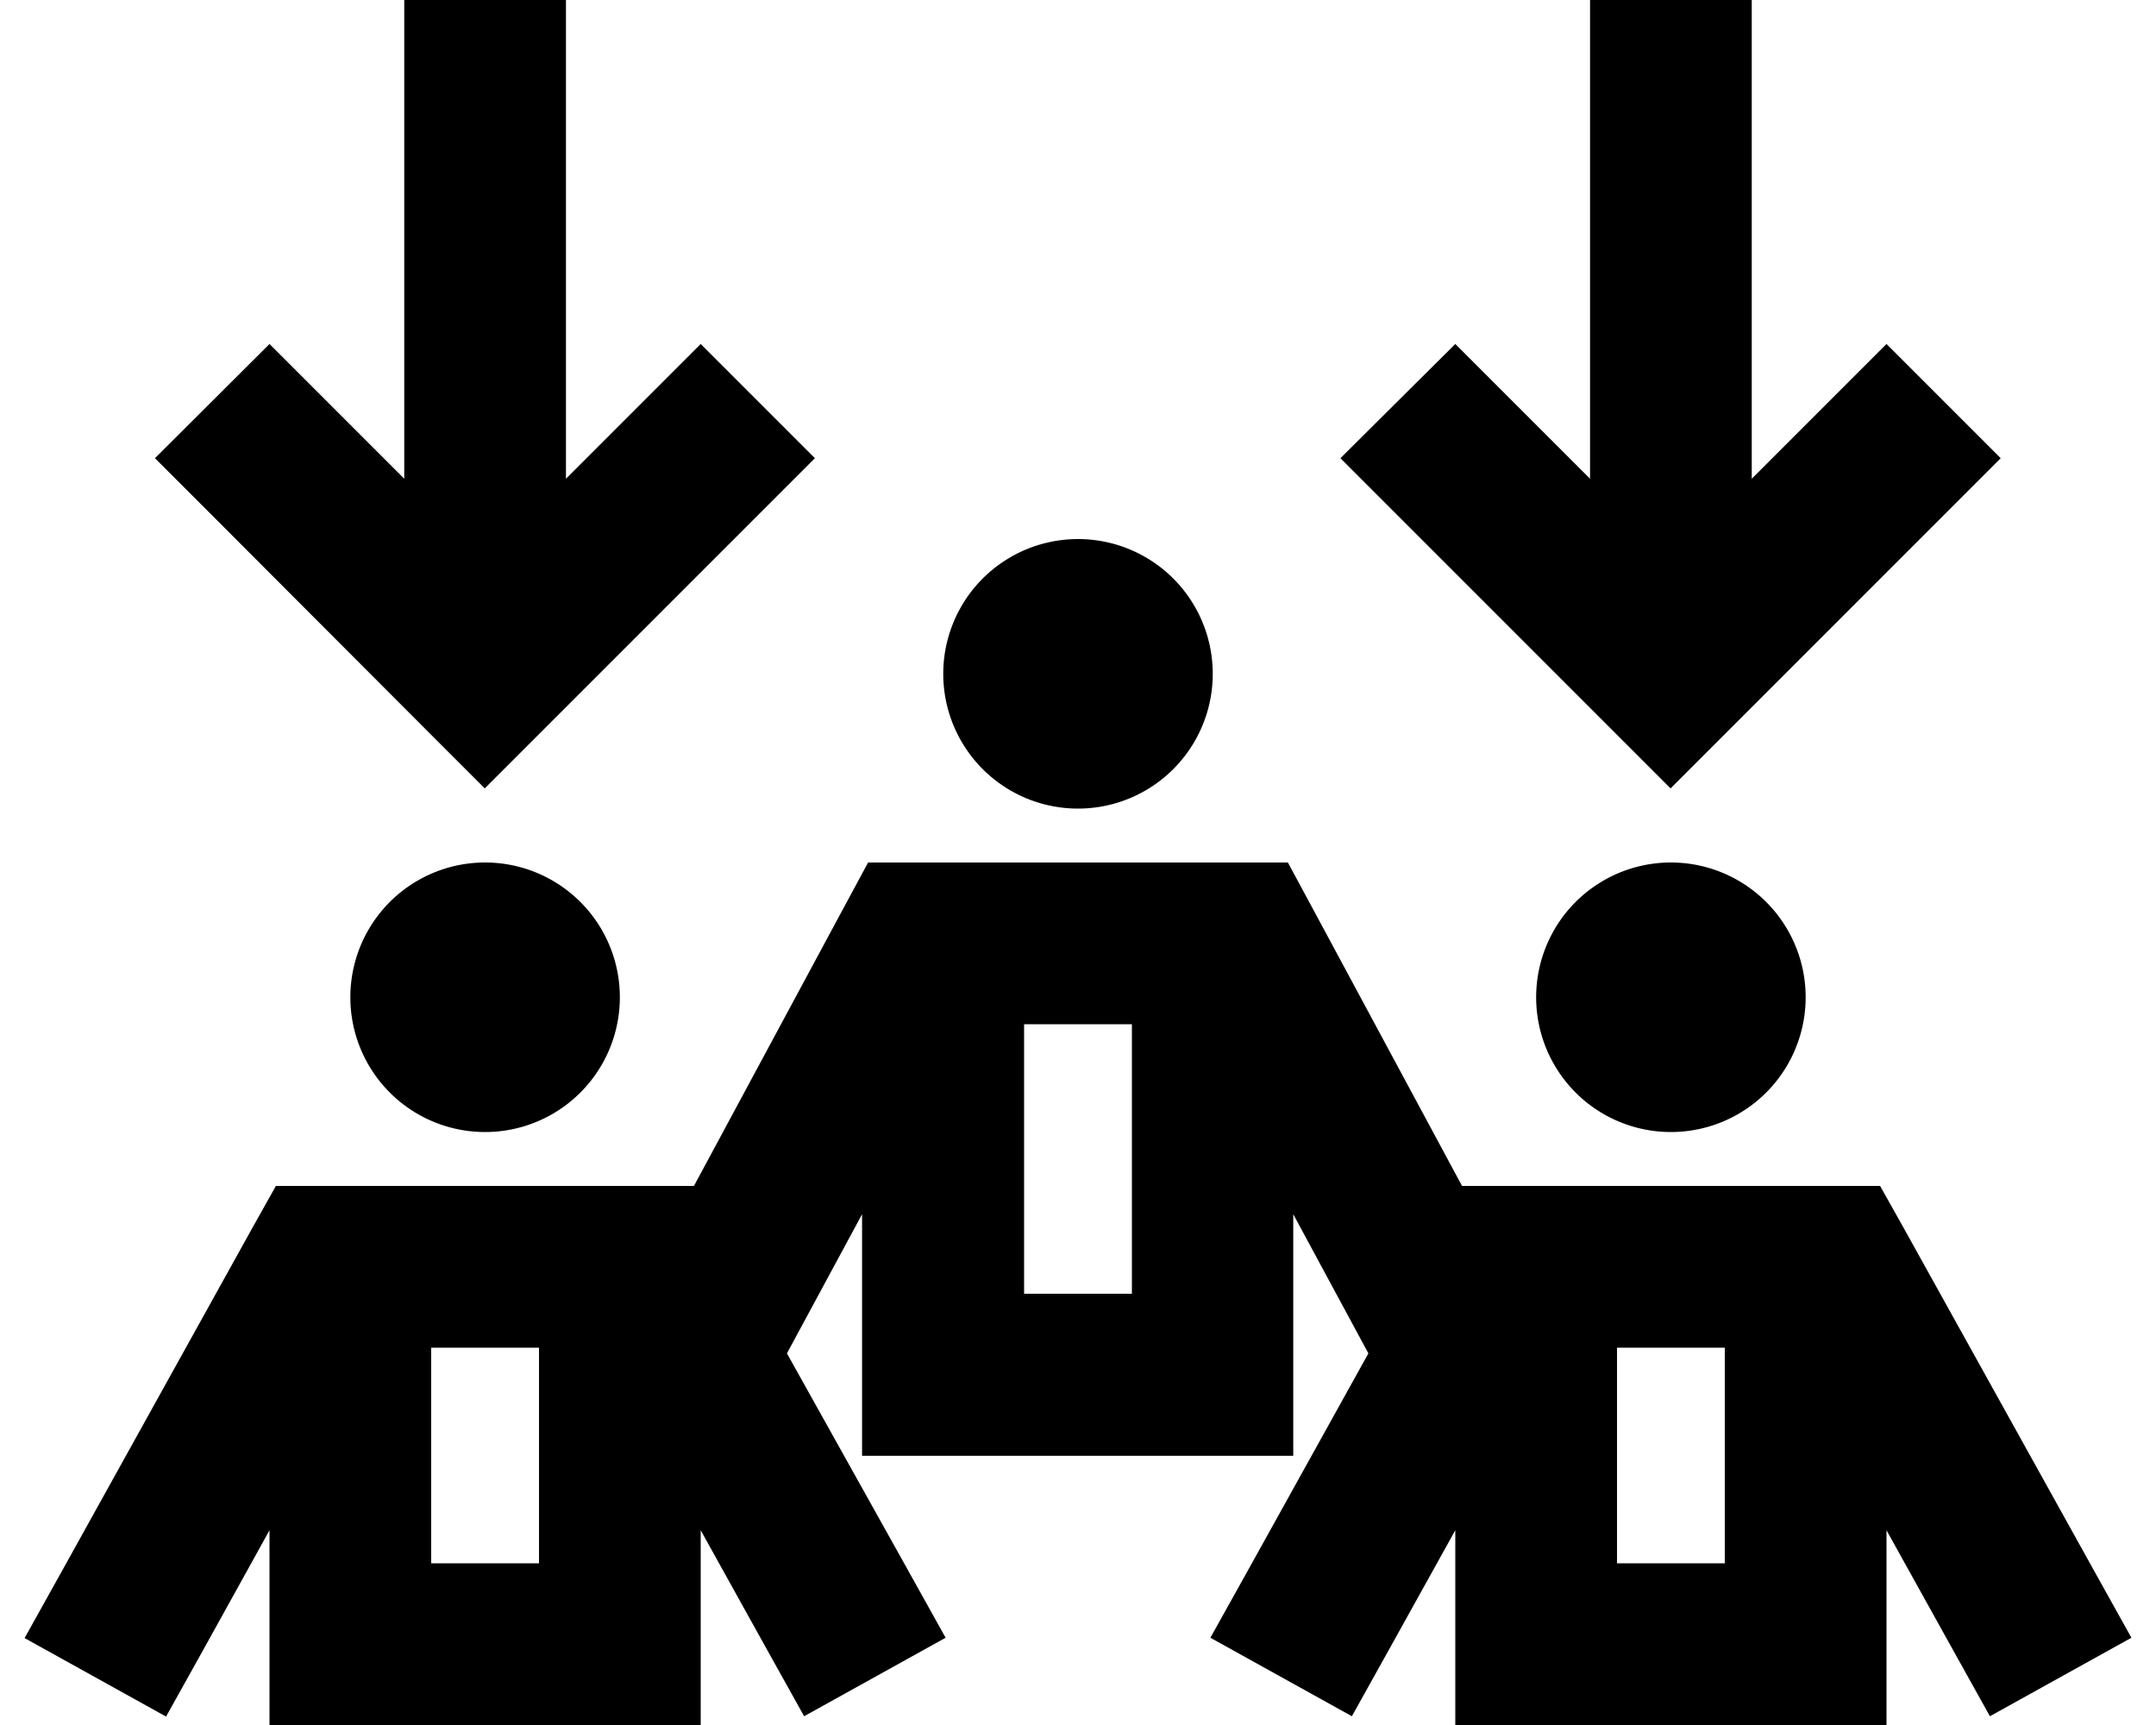 <svg xmlns="http://www.w3.org/2000/svg" viewBox="0 0 640 512"><path d="M168 0l0 24 0 118.1 23-23 17-17L241.9 136l-17 17-64 64-17 17-17-17L63 153l-17-17L80 102.1l17 17 23 23L120 24l0-24 48 0zM280 200a40 40 0 1 1 80 0 40 40 0 1 1 -80 0zm-22.3 56l14.3 0 96 0 14.3 0 6.8 12.6L434 352l14 0 96 0 14.1 0 6.9 12.3 56 100.8 11.7 21-42 23.3-11.7-21-19-34.2 0 33.8 0 24-24 0-80 0-24 0 0-24 0-33.8-19 34.2-11.7 21-42-23.3 11.7-21 35.2-63.4-3.4-6.3-18.9-35 0 47.7 0 24-24 0-80 0-24 0 0-24 0-47.7-18.9 35-3.4 6.3L269 465.1l11.7 21-42 23.3-11.7-21-19-34.2 0 33.8 0 24-24 0-80 0-24 0 0-24 0-33.8L61 488.5l-11.7 21-42-23.3 11.7-21L75 364.3 81.9 352 96 352l96 0 14 0 44.9-83.4 6.8-12.6zM304 304l0 80 32 0 0-80-32 0zm152-8a40 40 0 1 1 80 0 40 40 0 1 1 -80 0zM144 256a40 40 0 1 1 0 80 40 40 0 1 1 0-80zM128 464l32 0 0-64-32 0 0 64zM520 24l0 118.1 23-23 17-17L593.9 136l-17 17-64 64-17 17-17-17-64-64-17-17L432 102.1l17 17 23 23L472 24l0-24 48 0 0 24zM480 400l0 64 32 0 0-64-32 0z"/></svg>